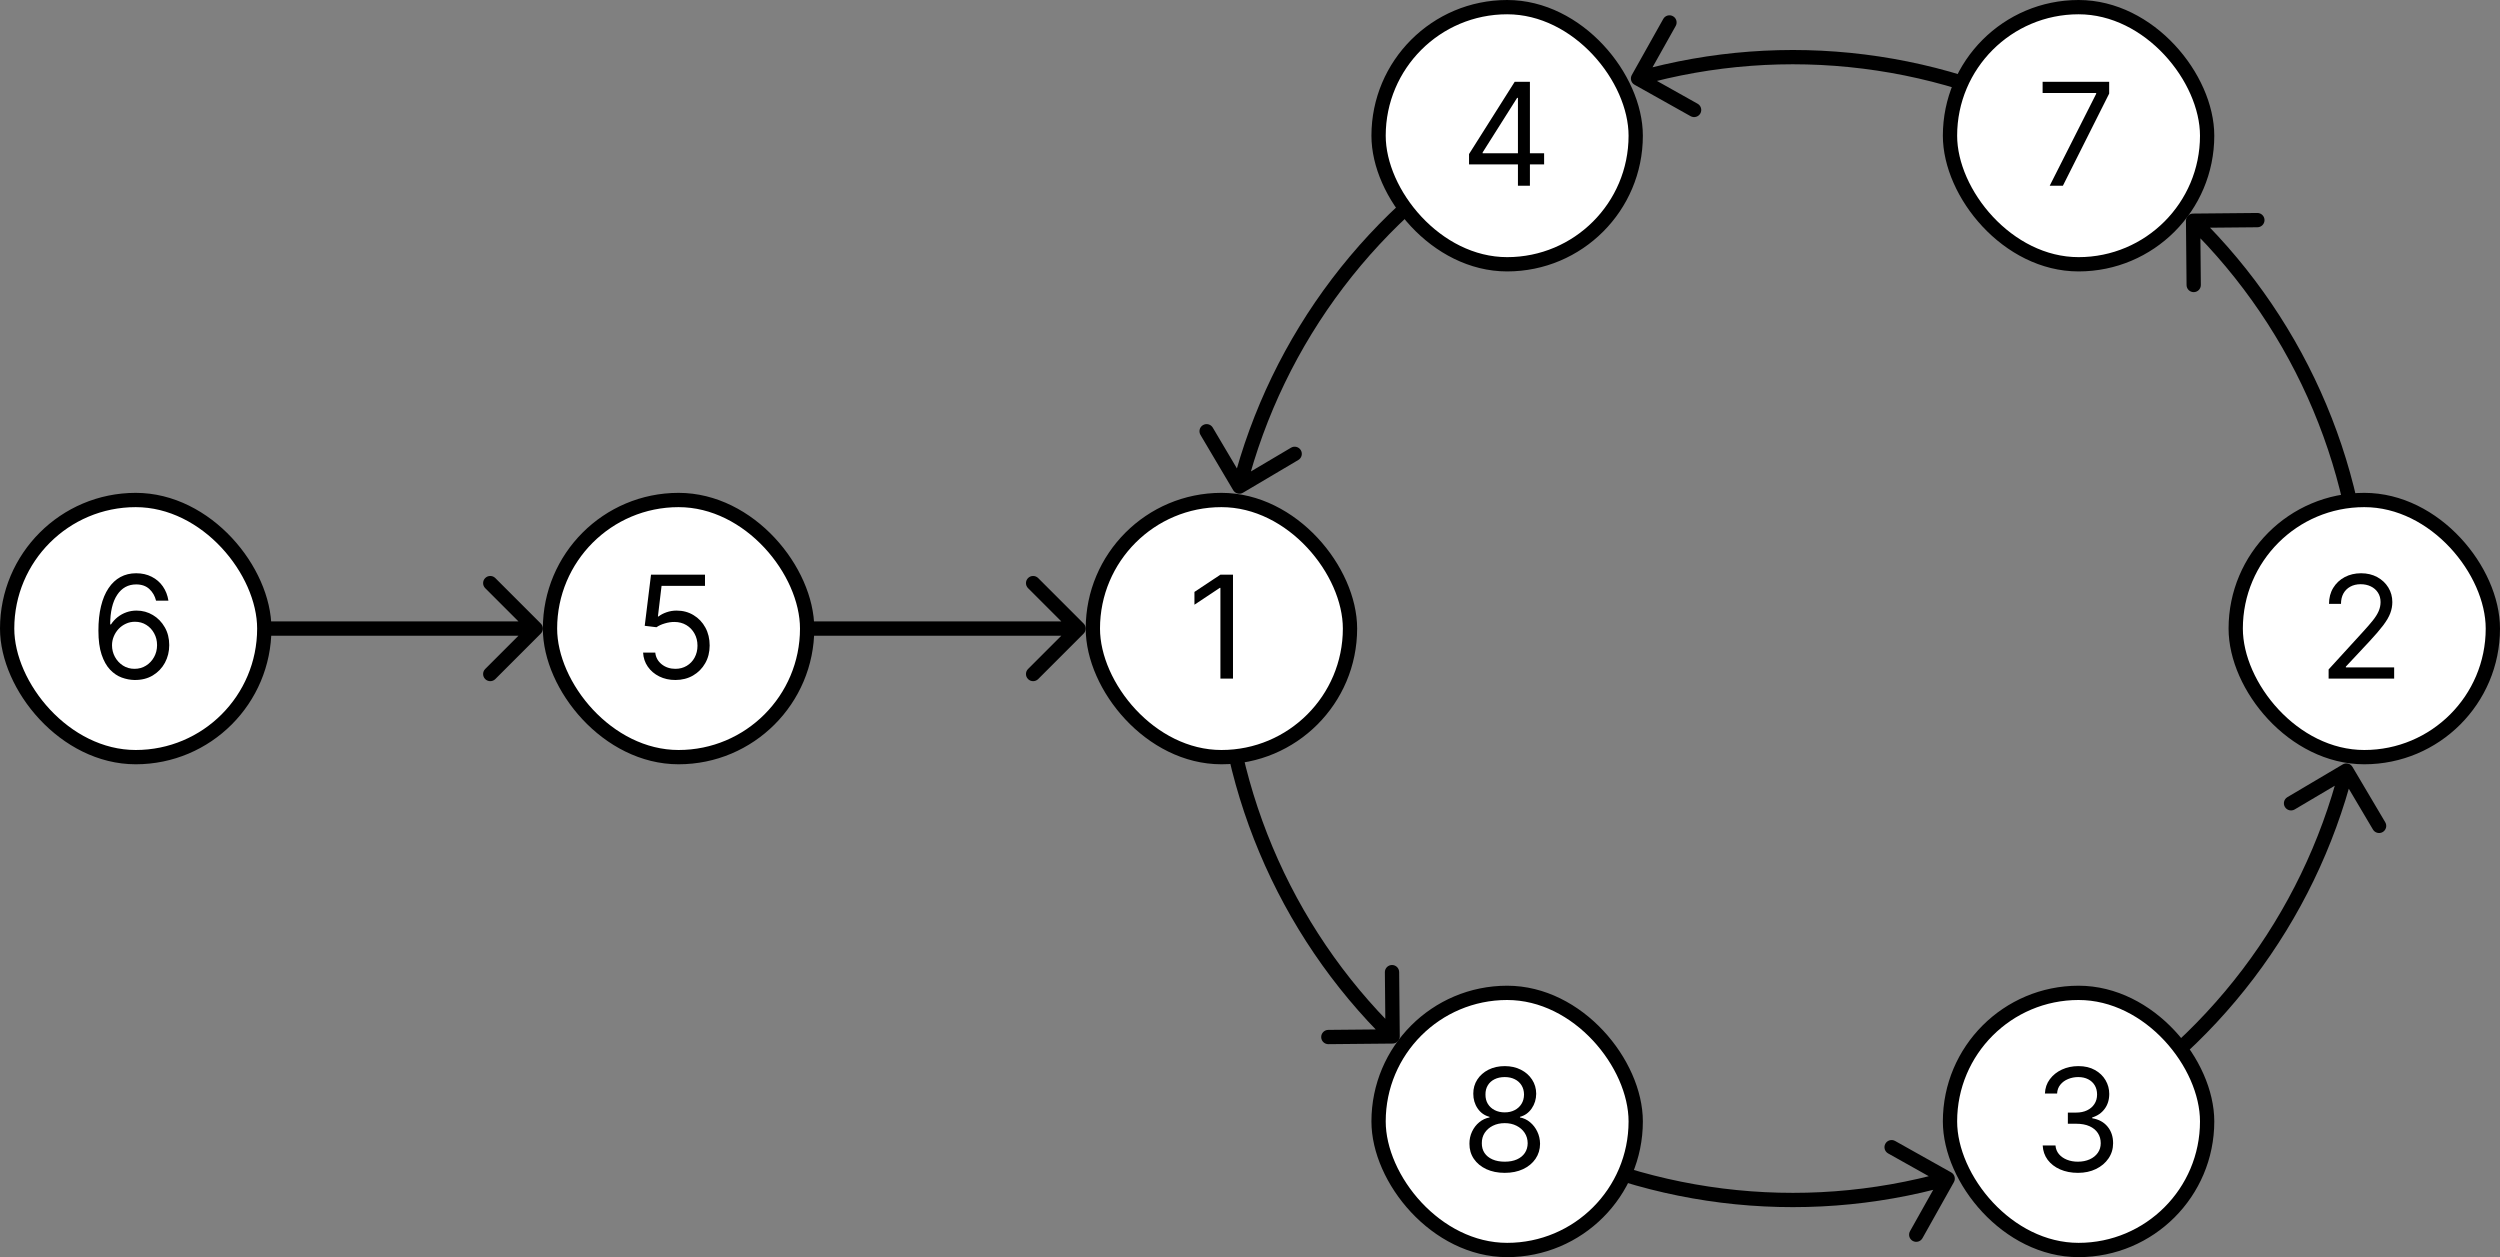 <svg width="350" height="176" viewBox="0 0 350 176" fill="none"
  xmlns="http://www.w3.org/2000/svg">
  <rect x="0" y="0" width="350" height="176" fill="#808080" stroke="none"/>
  <g clip-path="url(#clip0_319_60)">
    <path d="M330 88C330 88.552 330.448 89 331 89C331.553 89 332 88.552 332 88H330ZM307.024 29.901C306.472 29.906 306.028 30.358 306.033 30.91L306.118 39.91C306.123 40.462 306.575 40.906 307.127 40.9C307.68 40.895 308.123 40.443 308.118 39.891L308.043 31.891L316.042 31.816C316.594 31.811 317.038 31.359 317.033 30.807C317.028 30.254 316.576 29.811 316.023 29.816L307.024 29.901ZM332 88C332 77.234 329.854 66.577 325.688 56.65L323.844 57.424C327.907 67.106 330 77.5 330 88H332ZM325.688 56.65C321.521 46.724 315.417 37.727 307.734 30.187L306.333 31.615C313.827 38.969 319.78 47.743 323.844 57.424L325.688 56.65Z" fill="black"/>
    <path d="M290.5 156.416C290.022 156.692 289.858 157.304 290.134 157.782C290.41 158.26 291.022 158.424 291.5 158.148L290.5 156.416ZM329.351 107.37C329.07 106.894 328.457 106.737 327.982 107.018L320.236 111.601C319.761 111.883 319.603 112.496 319.884 112.971C320.166 113.446 320.779 113.604 321.254 113.323L328.139 109.249L332.213 116.134C332.494 116.609 333.108 116.767 333.583 116.485C334.058 116.204 334.216 115.591 333.934 115.115L329.351 107.37ZM291.5 158.148C300.838 152.757 309.006 145.555 315.524 136.966L313.931 135.757C307.574 144.134 299.608 151.158 290.5 156.416L291.5 158.148ZM315.524 136.966C322.042 128.376 326.78 118.572 329.459 108.127L327.522 107.63C324.909 117.817 320.288 127.379 313.931 135.757L315.524 136.966Z" fill="black"/>
    <path d="M211.5 156.416C211.022 156.14 210.41 156.304 210.134 156.782C209.858 157.26 210.022 157.872 210.5 158.148L211.5 156.416ZM273.547 165.497C273.817 165.015 273.646 164.406 273.164 164.136L265.314 159.734C264.832 159.464 264.223 159.635 263.953 160.117C263.682 160.599 263.854 161.208 264.336 161.478L271.314 165.391L267.401 172.369C267.131 172.851 267.302 173.46 267.784 173.73C268.266 174 268.875 173.829 269.145 173.347L273.547 165.497ZM210.5 158.148C219.86 163.552 230.208 167.028 240.932 168.372L241.181 166.387C230.721 165.077 220.629 161.687 211.5 156.416L210.5 158.148ZM240.932 168.372C251.657 169.715 262.542 168.899 272.946 165.97L272.404 164.045C262.257 166.901 251.641 167.698 241.181 166.387L240.932 168.372Z" fill="black"/>
    <path d="M172 88C172 87.448 171.552 87 171 87C170.448 87 170 87.448 170 88L172 88ZM194.977 146.099C195.529 146.094 195.972 145.642 195.967 145.09L195.882 136.09C195.877 135.538 195.425 135.094 194.873 135.1C194.321 135.105 193.877 135.557 193.882 136.109L193.958 144.109L185.958 144.184C185.406 144.189 184.962 144.641 184.968 145.193C184.973 145.746 185.425 146.189 185.977 146.184L194.977 146.099ZM170 88C170 98.766 172.146 109.423 176.313 119.35L178.157 118.576C174.093 108.894 172 98.5 172 88L170 88ZM176.313 119.35C180.479 129.276 186.583 138.273 194.267 145.813L195.668 144.385C188.173 137.031 182.221 128.257 178.157 118.576L176.313 119.35Z" fill="black"/>
    <path d="M211.5 19.584C211.978 19.308 212.142 18.696 211.866 18.218C211.59 17.74 210.978 17.576 210.5 17.852L211.5 19.584ZM172.649 68.63C172.93 69.106 173.543 69.263 174.018 68.982L181.764 64.399C182.24 64.117 182.397 63.504 182.116 63.029C181.834 62.553 181.221 62.396 180.746 62.677L173.861 66.751L169.787 59.866C169.506 59.391 168.892 59.233 168.417 59.515C167.942 59.796 167.784 60.409 168.066 60.885L172.649 68.63ZM210.5 17.852C201.162 23.243 192.994 30.445 186.476 39.034L188.069 40.243C194.427 31.866 202.393 24.842 211.5 19.584L210.5 17.852ZM186.476 39.034C179.958 47.624 175.22 57.428 172.541 67.873L174.478 68.37C177.091 58.183 181.712 48.621 188.069 40.243L186.476 39.034Z" fill="black"/>
    <path d="M290.5 19.584C290.978 19.86 291.59 19.696 291.866 19.218C292.142 18.74 291.978 18.128 291.5 17.852L290.5 19.584ZM228.453 10.503C228.183 10.985 228.354 11.594 228.836 11.864L236.686 16.266C237.168 16.536 237.777 16.365 238.048 15.883C238.318 15.401 238.146 14.792 237.664 14.522L230.687 10.609L234.599 3.631C234.869 3.149 234.698 2.54 234.216 2.27C233.734 2 233.125 2.171 232.855 2.653L228.453 10.503ZM291.5 17.852C282.14 12.448 271.793 8.972 261.068 7.628L260.819 9.613C271.279 10.923 281.371 14.313 290.5 19.584L291.5 17.852ZM261.068 7.628C250.343 6.285 239.458 7.101 229.054 10.03L229.596 11.955C239.743 9.099 250.36 8.302 260.819 9.613L261.068 7.628Z" fill="black"/>
    <rect x="153" y="70" width="36" height="36" rx="18" fill="white"/>
    <rect x="153" y="70" width="36" height="36" rx="18" stroke="black" stroke-width="2"/>
    <path d="M172.619 80.454V95H170.858V82.301H170.773L167.222 84.659V82.869L170.858 80.454H172.619Z" fill="black"/>
    <rect x="193" y="1" width="36" height="36" rx="18" fill="white"/>
    <rect x="193" y="1" width="36" height="36" rx="18" stroke="black" stroke-width="2"/>
    <path d="M205.665 23.017V21.568L212.057 11.454H213.108V13.699H212.398L207.568 21.341V21.454H216.176V23.017H205.665ZM212.511 26V22.577V21.902V11.454H214.188V26H212.511Z" fill="black"/>
    <rect x="273" y="1" width="36" height="36" rx="18" fill="white"/>
    <rect x="273" y="1" width="36" height="36" rx="18" stroke="black" stroke-width="2"/>
    <path d="M286.96 26L293.466 13.131V13.017H285.966V11.454H295.284V13.102L288.807 26H286.96Z" fill="black"/>
    <rect x="193" y="139" width="36" height="36" rx="18" fill="white"/>
    <rect x="193" y="139" width="36" height="36" rx="18" stroke="black" stroke-width="2"/>
    <path d="M210.665 164.199C209.689 164.199 208.828 164.026 208.08 163.68C207.336 163.33 206.756 162.849 206.339 162.239C205.923 161.623 205.717 160.922 205.722 160.136C205.717 159.521 205.838 158.953 206.084 158.432C206.33 157.906 206.666 157.468 207.092 157.118C207.523 156.763 208.004 156.538 208.534 156.443V156.358C207.838 156.178 207.284 155.787 206.872 155.186C206.46 154.58 206.257 153.891 206.261 153.119C206.257 152.381 206.444 151.72 206.822 151.138C207.201 150.555 207.722 150.096 208.385 149.76C209.053 149.424 209.813 149.256 210.665 149.256C211.508 149.256 212.26 149.424 212.923 149.76C213.586 150.096 214.107 150.555 214.486 151.138C214.869 151.72 215.063 152.381 215.068 153.119C215.063 153.891 214.853 154.58 214.436 155.186C214.024 155.787 213.477 156.178 212.795 156.358V156.443C213.321 156.538 213.795 156.763 214.216 157.118C214.637 157.468 214.973 157.906 215.224 158.432C215.475 158.953 215.603 159.521 215.608 160.136C215.603 160.922 215.39 161.623 214.969 162.239C214.552 162.849 213.972 163.33 213.229 163.68C212.49 164.026 211.635 164.199 210.665 164.199ZM210.665 162.636C211.323 162.636 211.891 162.53 212.369 162.317C212.848 162.104 213.217 161.803 213.477 161.415C213.738 161.027 213.87 160.572 213.875 160.051C213.87 159.502 213.728 159.017 213.449 158.595C213.17 158.174 212.788 157.842 212.305 157.601C211.827 157.359 211.28 157.239 210.665 157.239C210.045 157.239 209.491 157.359 209.003 157.601C208.52 157.842 208.139 158.174 207.859 158.595C207.585 159.017 207.45 159.502 207.455 160.051C207.45 160.572 207.575 161.027 207.831 161.415C208.091 161.803 208.463 162.104 208.946 162.317C209.429 162.53 210.002 162.636 210.665 162.636ZM210.665 155.733C211.186 155.733 211.647 155.629 212.05 155.42C212.457 155.212 212.777 154.921 213.009 154.547C213.241 154.173 213.359 153.735 213.364 153.233C213.359 152.741 213.243 152.312 213.016 151.947C212.788 151.578 212.473 151.294 212.071 151.095C211.669 150.892 211.2 150.79 210.665 150.79C210.12 150.79 209.644 150.892 209.237 151.095C208.83 151.294 208.515 151.578 208.293 151.947C208.07 152.312 207.961 152.741 207.966 153.233C207.961 153.735 208.072 154.173 208.3 154.547C208.532 154.921 208.851 155.212 209.259 155.42C209.666 155.629 210.134 155.733 210.665 155.733Z" fill="black"/>
    <rect x="273" y="139" width="36" height="36" rx="18" fill="white"/>
    <rect x="273" y="139" width="36" height="36" rx="18" stroke="black" stroke-width="2"/>
    <path d="M290.92 164.199C289.983 164.199 289.147 164.038 288.413 163.716C287.684 163.394 287.104 162.946 286.673 162.374C286.247 161.796 286.015 161.126 285.977 160.364H287.767C287.805 160.832 287.966 161.237 288.25 161.578C288.534 161.914 288.906 162.175 289.365 162.359C289.824 162.544 290.333 162.636 290.892 162.636C291.517 162.636 292.071 162.527 292.554 162.31C293.037 162.092 293.416 161.789 293.69 161.401C293.965 161.012 294.102 160.562 294.102 160.051C294.102 159.516 293.97 159.045 293.705 158.638C293.439 158.226 293.051 157.904 292.54 157.672C292.028 157.44 291.403 157.324 290.665 157.324H289.5V155.761H290.665C291.242 155.761 291.749 155.657 292.185 155.449C292.625 155.241 292.968 154.947 293.214 154.568C293.465 154.189 293.591 153.744 293.591 153.233C293.591 152.741 293.482 152.312 293.264 151.947C293.046 151.583 292.739 151.299 292.341 151.095C291.948 150.892 291.484 150.79 290.949 150.79C290.447 150.79 289.973 150.882 289.528 151.067C289.088 151.247 288.728 151.509 288.449 151.855C288.17 152.196 288.018 152.608 287.994 153.091H286.29C286.318 152.329 286.548 151.661 286.979 151.088C287.41 150.51 287.973 150.061 288.669 149.739C289.37 149.417 290.139 149.256 290.977 149.256C291.877 149.256 292.649 149.438 293.293 149.803C293.937 150.162 294.431 150.638 294.777 151.23C295.123 151.822 295.295 152.461 295.295 153.148C295.295 153.967 295.08 154.665 294.649 155.243C294.223 155.821 293.643 156.221 292.909 156.443V156.557C293.828 156.708 294.545 157.099 295.061 157.729C295.577 158.354 295.835 159.128 295.835 160.051C295.835 160.842 295.62 161.552 295.189 162.182C294.763 162.807 294.18 163.299 293.442 163.659C292.703 164.019 291.863 164.199 290.92 164.199Z" fill="black"/>
    <rect x="313" y="70" width="36" height="36" rx="18" fill="white"/>
    <rect x="313" y="70" width="36" height="36" rx="18" stroke="black" stroke-width="2"/>
    <path d="M326.006 95V93.722L330.807 88.466C331.37 87.85 331.834 87.315 332.199 86.861C332.563 86.401 332.833 85.971 333.009 85.568C333.188 85.161 333.278 84.735 333.278 84.29C333.278 83.778 333.155 83.336 332.909 82.962C332.668 82.588 332.336 82.299 331.915 82.095C331.493 81.892 331.02 81.79 330.494 81.79C329.936 81.79 329.448 81.906 329.031 82.138C328.619 82.365 328.3 82.685 328.072 83.097C327.85 83.508 327.739 83.992 327.739 84.546H326.062C326.062 83.693 326.259 82.945 326.652 82.301C327.045 81.657 327.58 81.155 328.257 80.796C328.939 80.436 329.704 80.256 330.551 80.256C331.403 80.256 332.159 80.436 332.817 80.796C333.475 81.155 333.991 81.641 334.365 82.251C334.739 82.862 334.926 83.542 334.926 84.29C334.926 84.825 334.829 85.348 334.635 85.859C334.446 86.366 334.114 86.932 333.641 87.557C333.172 88.177 332.521 88.935 331.688 89.829L328.42 93.324V93.438H335.182V95H326.006Z" fill="black"/>
    <path d="M37 87C36.448 87 36 87.448 36 88C36 88.552 36.448 89 37 89V87ZM75.707 88.707C76.098 88.317 76.098 87.683 75.707 87.293L69.343 80.929C68.953 80.538 68.32 80.538 67.929 80.929C67.538 81.32 67.538 81.953 67.929 82.343L73.586 88L67.929 93.657C67.538 94.047 67.538 94.68 67.929 95.071C68.32 95.462 68.953 95.462 69.343 95.071L75.707 88.707ZM37 89H75V87H37V89Z" fill="black"/>
    <path d="M113 87C112.448 87 112 87.448 112 88C112 88.552 112.448 89 113 89V87ZM151.707 88.707C152.098 88.317 152.098 87.683 151.707 87.293L145.343 80.929C144.953 80.538 144.319 80.538 143.929 80.929C143.538 81.32 143.538 81.953 143.929 82.343L149.586 88L143.929 93.657C143.538 94.047 143.538 94.68 143.929 95.071C144.319 95.462 144.953 95.462 145.343 95.071L151.707 88.707ZM113 89H151V87H113V89Z" fill="black"/>
    <rect x="1" y="70" width="36" height="36" rx="18" fill="white"/>
    <rect x="1" y="70" width="36" height="36" rx="18" stroke="black" stroke-width="2"/>
    <path d="M18.835 95.199C18.239 95.189 17.642 95.076 17.046 94.858C16.449 94.64 15.904 94.273 15.412 93.757C14.919 93.236 14.524 92.533 14.226 91.648C13.928 90.758 13.778 89.64 13.778 88.296C13.778 87.008 13.899 85.867 14.141 84.872C14.382 83.873 14.732 83.033 15.192 82.351C15.651 81.664 16.205 81.144 16.854 80.788C17.507 80.433 18.243 80.256 19.062 80.256C19.877 80.256 20.601 80.419 21.236 80.746C21.875 81.068 22.396 81.517 22.798 82.095C23.201 82.673 23.461 83.338 23.579 84.091H21.847C21.686 83.438 21.373 82.895 20.909 82.465C20.445 82.034 19.829 81.818 19.062 81.818C17.936 81.818 17.048 82.308 16.399 83.288C15.755 84.269 15.431 85.644 15.426 87.415H15.54C15.805 87.012 16.12 86.669 16.484 86.385C16.854 86.096 17.261 85.874 17.706 85.717C18.151 85.561 18.622 85.483 19.119 85.483C19.953 85.483 20.715 85.691 21.406 86.108C22.098 86.52 22.651 87.09 23.068 87.82C23.485 88.544 23.693 89.375 23.693 90.312C23.693 91.212 23.492 92.036 23.09 92.784C22.687 93.528 22.121 94.119 21.392 94.56C20.668 94.995 19.815 95.208 18.835 95.199ZM18.835 93.636C19.432 93.636 19.967 93.487 20.44 93.189C20.919 92.891 21.295 92.49 21.57 91.989C21.849 91.487 21.989 90.928 21.989 90.312C21.989 89.711 21.854 89.164 21.584 88.672C21.319 88.175 20.952 87.779 20.483 87.486C20.019 87.192 19.489 87.046 18.892 87.046C18.442 87.046 18.023 87.135 17.635 87.315C17.247 87.49 16.906 87.732 16.612 88.04C16.323 88.347 16.096 88.7 15.93 89.098C15.765 89.491 15.682 89.905 15.682 90.341C15.682 90.919 15.817 91.458 16.087 91.96C16.361 92.462 16.735 92.867 17.209 93.175C17.687 93.483 18.229 93.636 18.835 93.636Z" fill="black"/>
    <rect x="77" y="70" width="36" height="36" rx="18" fill="white"/>
    <rect x="77" y="70" width="36" height="36" rx="18" stroke="black" stroke-width="2"/>
    <path d="M94.551 95.199C93.718 95.199 92.967 95.033 92.3 94.702C91.632 94.37 91.097 93.916 90.695 93.338C90.292 92.76 90.072 92.102 90.034 91.364H91.739C91.805 92.022 92.103 92.566 92.633 92.997C93.169 93.423 93.808 93.636 94.551 93.636C95.148 93.636 95.678 93.497 96.142 93.217C96.611 92.938 96.978 92.555 97.243 92.067C97.513 91.574 97.648 91.018 97.648 90.398C97.648 89.763 97.508 89.197 97.229 88.7C96.954 88.198 96.575 87.803 96.092 87.514C95.609 87.225 95.058 87.079 94.438 87.074C93.992 87.069 93.535 87.138 93.067 87.28C92.598 87.417 92.212 87.595 91.909 87.812L90.261 87.614L91.142 80.454H98.699V82.017H92.619L92.108 86.307H92.193C92.492 86.07 92.865 85.874 93.315 85.717C93.765 85.561 94.234 85.483 94.722 85.483C95.612 85.483 96.405 85.696 97.101 86.122C97.802 86.544 98.351 87.121 98.749 87.855C99.151 88.589 99.352 89.427 99.352 90.369C99.352 91.297 99.144 92.126 98.727 92.855C98.315 93.579 97.747 94.153 97.023 94.574C96.298 94.99 95.474 95.199 94.551 95.199Z" fill="black"/>
  </g>
  <defs>
    <clipPath id="clip0_319_60">
      <rect width="350" height="176" fill="white"/>
    </clipPath>
  </defs>
</svg>
  